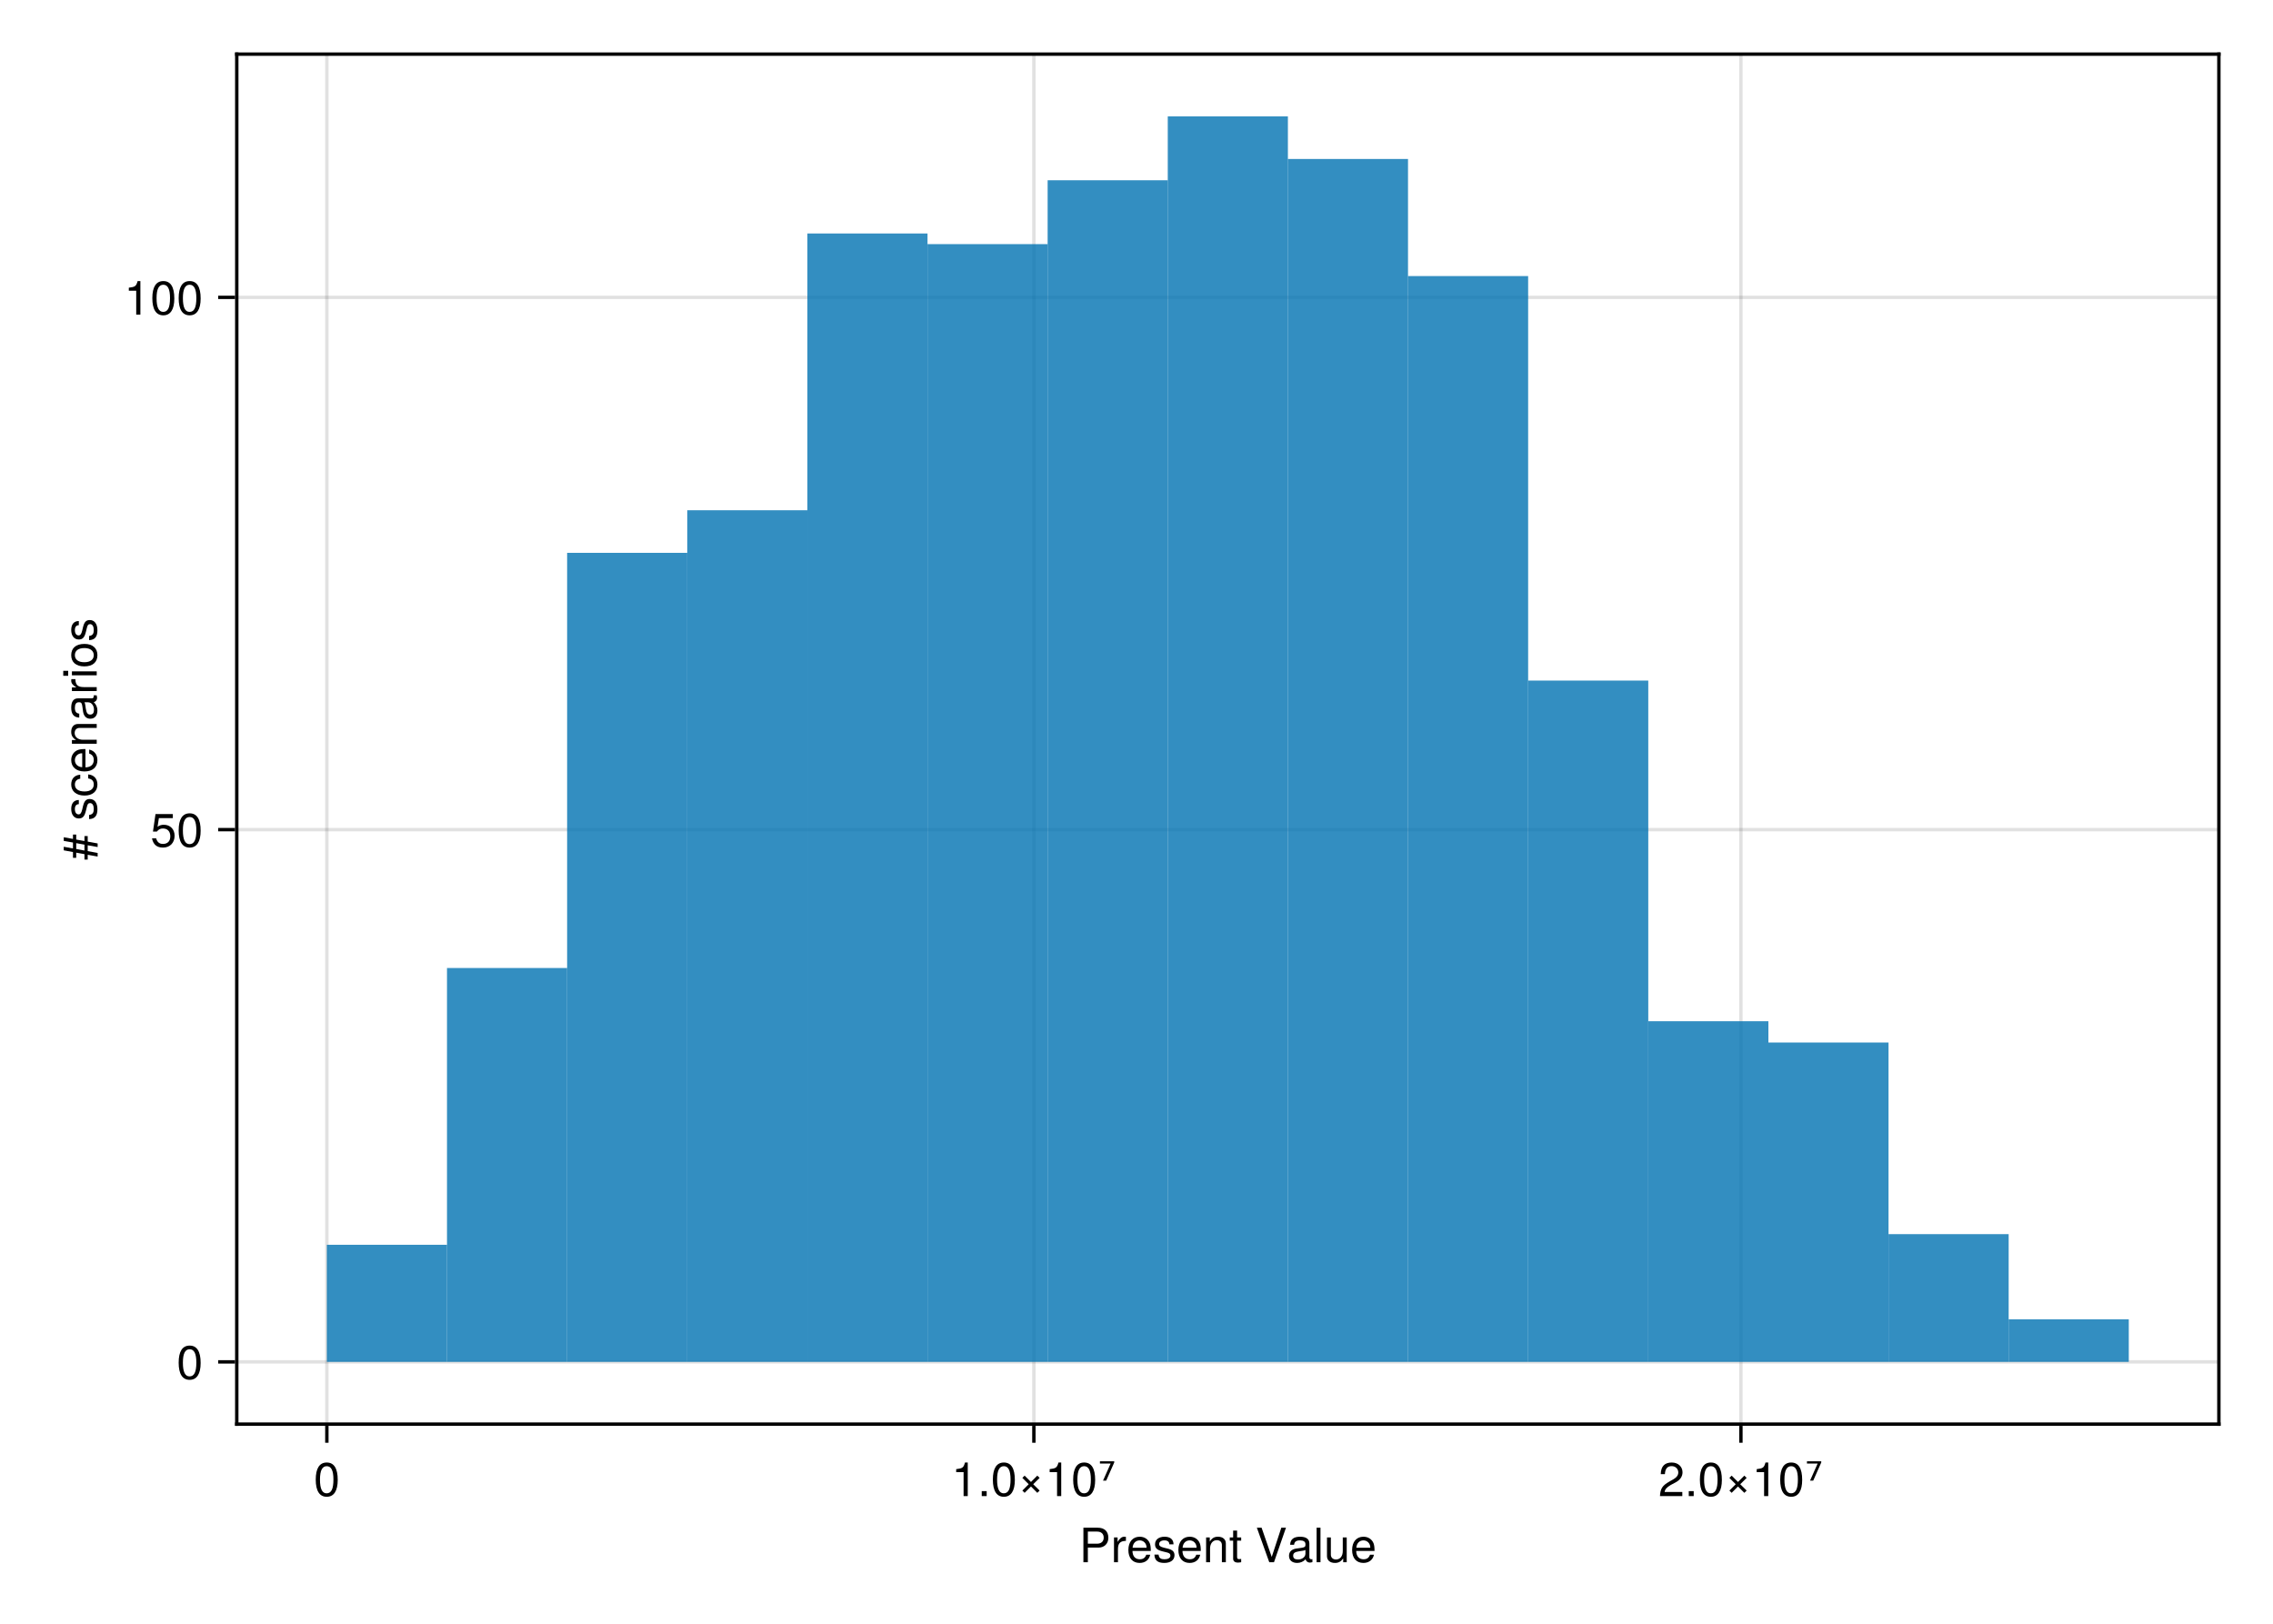 <?xml version="1.0" encoding="UTF-8"?>
<svg xmlns="http://www.w3.org/2000/svg" xmlns:xlink="http://www.w3.org/1999/xlink" width="504" height="360" viewBox="0 0 504 360">
<defs>
<g>
<g id="glyph-0-0-7f0cce46">
<path d="M 6.484 -5.406 C 6.484 -4.141 5.594 -3.25 4.344 -3.25 C 4.344 -3.25 1.938 -3.25 1.938 -3.25 C 1.938 -3.25 1.938 0 1.938 0 C 1.938 0 0.953 0 0.953 0 C 0.953 0 0.953 -7.656 0.953 -7.656 C 0.953 -7.656 4.109 -7.656 4.109 -7.656 C 5.625 -7.656 6.484 -6.844 6.484 -5.406 Z M 5.453 -5.453 C 5.453 -6.297 4.906 -6.797 3.969 -6.797 C 3.969 -6.797 1.938 -6.797 1.938 -6.797 C 1.938 -6.797 1.938 -4.109 1.938 -4.109 C 1.938 -4.109 3.969 -4.109 3.969 -4.109 C 4.906 -4.109 5.453 -4.609 5.453 -5.453 Z M 5.453 -5.453 "/>
</g>
<g id="glyph-0-1-7f0cce46">
<path d="M 3.375 -4.734 C 2.016 -4.719 1.609 -4.094 1.609 -2.859 C 1.609 -2.859 1.609 0 1.609 0 C 1.609 0 0.734 0 0.734 0 C 0.734 0 0.734 -5.5 0.734 -5.5 C 0.734 -5.5 1.531 -5.5 1.531 -5.5 C 1.531 -5.5 1.531 -4.5 1.531 -4.5 C 2.031 -5.328 2.469 -5.656 3.031 -5.656 C 3.156 -5.656 3.219 -5.656 3.375 -5.625 C 3.375 -5.625 3.375 -4.734 3.375 -4.734 Z M 3.375 -4.734 "/>
</g>
<g id="glyph-0-2-7f0cce46">
<path d="M 5.391 -2.5 C 5.391 -2.5 1.328 -2.5 1.328 -2.5 C 1.359 -1.234 2.031 -0.656 2.953 -0.656 C 3.656 -0.656 4.141 -0.938 4.391 -1.672 C 4.391 -1.672 5.266 -1.672 5.266 -1.672 C 5.047 -0.562 4.172 0.156 2.922 0.156 C 1.375 0.156 0.422 -0.906 0.422 -2.719 C 0.422 -4.531 1.406 -5.656 2.938 -5.656 C 3.969 -5.656 4.812 -5.109 5.172 -4.203 C 5.328 -3.797 5.391 -3.297 5.391 -2.5 Z M 4.453 -3.281 C 4.453 -4.141 3.797 -4.844 2.922 -4.844 C 2.047 -4.844 1.422 -4.188 1.359 -3.219 C 1.359 -3.219 4.438 -3.219 4.438 -3.219 C 4.453 -3.234 4.453 -3.281 4.453 -3.281 Z M 4.453 -3.281 "/>
</g>
<g id="glyph-0-3-7f0cce46">
<path d="M 4.812 -1.547 C 4.812 -0.484 3.938 0.156 2.547 0.156 C 1.109 0.156 0.406 -0.406 0.359 -1.688 C 0.359 -1.688 1.281 -1.688 1.281 -1.688 C 1.391 -0.844 1.844 -0.656 2.625 -0.656 C 3.391 -0.656 3.906 -0.953 3.906 -1.469 C 3.906 -1.875 3.672 -2.047 3.062 -2.188 C 3.062 -2.188 2.234 -2.391 2.234 -2.391 C 0.938 -2.703 0.5 -3.125 0.5 -3.984 C 0.5 -5 1.328 -5.656 2.609 -5.656 C 3.875 -5.656 4.594 -5.047 4.594 -3.969 C 4.594 -3.969 3.672 -3.969 3.672 -3.969 C 3.656 -4.547 3.281 -4.844 2.578 -4.844 C 1.859 -4.844 1.406 -4.531 1.406 -4.016 C 1.406 -3.641 1.719 -3.406 2.422 -3.234 C 2.422 -3.234 3.266 -3.031 3.266 -3.031 C 4.359 -2.766 4.812 -2.359 4.812 -1.547 Z M 4.812 -1.547 "/>
</g>
<g id="glyph-0-4-7f0cce46">
<path d="M 5.625 -0.016 C 5.328 0.047 5.203 0.078 5.016 0.078 C 4.594 0.078 4.203 -0.234 4.109 -0.656 C 3.641 -0.141 2.953 0.156 2.25 0.156 C 1.141 0.156 0.438 -0.438 0.438 -1.422 C 0.438 -2.094 0.766 -2.594 1.406 -2.859 C 1.75 -3 1.938 -3.031 3.172 -3.188 C 3.859 -3.281 4.078 -3.438 4.078 -3.797 C 4.078 -3.797 4.078 -4.031 4.078 -4.031 C 4.078 -4.562 3.641 -4.844 2.859 -4.844 C 2.031 -4.844 1.641 -4.547 1.562 -3.875 C 1.562 -3.875 0.688 -3.875 0.688 -3.875 C 0.734 -5.141 1.547 -5.656 2.891 -5.656 C 4.234 -5.656 4.953 -5.141 4.953 -4.156 C 4.953 -4.156 4.953 -1.094 4.953 -1.094 C 4.953 -0.812 5.125 -0.656 5.422 -0.656 C 5.484 -0.656 5.516 -0.656 5.625 -0.688 C 5.625 -0.688 5.625 -0.016 5.625 -0.016 Z M 4.078 -1.906 C 4.078 -1.906 4.078 -2.719 4.078 -2.719 C 3.797 -2.578 3.594 -2.547 2.672 -2.422 C 1.75 -2.281 1.359 -2.031 1.359 -1.453 C 1.359 -0.844 1.75 -0.609 2.438 -0.609 C 3.281 -0.609 4.078 -1.109 4.078 -1.906 Z M 4.078 -1.906 "/>
</g>
<g id="glyph-0-5-7f0cce46">
<path d="M 1.578 0 C 1.578 0 0.719 0 0.719 0 C 0.719 0 0.719 -7.656 0.719 -7.656 C 0.719 -7.656 1.578 -7.656 1.578 -7.656 C 1.578 -7.656 1.578 0 1.578 0 Z M 1.578 0 "/>
</g>
<g id="glyph-0-6-7f0cce46">
<path d="M 5.062 0 C 5.062 0 4.281 0 4.281 0 C 4.281 0 4.281 -0.844 4.281 -0.844 C 3.766 -0.125 3.25 0.156 2.438 0.156 C 1.359 0.156 0.688 -0.438 0.688 -1.344 C 0.688 -1.344 0.688 -5.5 0.688 -5.5 C 0.688 -5.5 1.547 -5.5 1.547 -5.5 C 1.547 -5.5 1.547 -1.688 1.547 -1.688 C 1.547 -1.031 2 -0.609 2.688 -0.609 C 3.594 -0.609 4.188 -1.344 4.188 -2.469 C 4.188 -2.469 4.188 -5.5 4.188 -5.5 C 4.188 -5.5 5.062 -5.5 5.062 -5.5 C 5.062 -5.5 5.062 0 5.062 0 Z M 5.062 0 "/>
</g>
<g id="glyph-1-0-7f0cce46">
<path d="M 5.109 0 C 5.109 0 4.234 0 4.234 0 C 4.234 0 4.234 -3.812 4.234 -3.812 C 4.234 -4.469 3.797 -4.891 3.109 -4.891 C 2.219 -4.891 1.609 -4.156 1.609 -3.031 C 1.609 -3.031 1.609 0 1.609 0 C 1.609 0 0.734 0 0.734 0 C 0.734 0 0.734 -5.5 0.734 -5.5 C 0.734 -5.5 1.547 -5.5 1.547 -5.5 C 1.547 -5.5 1.547 -4.578 1.547 -4.578 C 2.031 -5.344 2.547 -5.656 3.375 -5.656 C 4.438 -5.656 5.109 -5.078 5.109 -4.156 C 5.109 -4.156 5.109 0 5.109 0 Z M 5.109 0 "/>
</g>
<g id="glyph-1-1-7f0cce46">
<path d="M 2.672 0 C 2.375 0.047 2.156 0.078 1.953 0.078 C 1.266 0.078 0.891 -0.234 0.891 -0.797 C 0.891 -0.797 0.891 -4.781 0.891 -4.781 C 0.891 -4.781 0.141 -4.781 0.141 -4.781 C 0.141 -4.781 0.141 -5.5 0.141 -5.5 C 0.141 -5.5 0.891 -5.5 0.891 -5.5 C 0.891 -5.5 0.891 -7.016 0.891 -7.016 C 0.891 -7.016 1.766 -7.016 1.766 -7.016 C 1.766 -7.016 1.766 -5.5 1.766 -5.5 C 1.766 -5.5 2.672 -5.5 2.672 -5.5 C 2.672 -5.5 2.672 -4.781 2.672 -4.781 C 2.672 -4.781 1.766 -4.781 1.766 -4.781 C 1.766 -4.781 1.766 -1.188 1.766 -1.188 C 1.766 -0.797 1.875 -0.688 2.25 -0.688 C 2.422 -0.688 2.547 -0.703 2.672 -0.734 C 2.672 -0.734 2.672 0 2.672 0 Z M 2.672 0 "/>
</g>
<g id="glyph-1-2-7f0cce46">
</g>
<g id="glyph-1-3-7f0cce46">
<path d="M 6.766 -7.656 C 6.766 -7.656 4.109 0 4.109 0 C 4.109 0 3.062 0 3.062 0 C 3.062 0 0.312 -7.656 0.312 -7.656 C 0.312 -7.656 1.359 -7.656 1.359 -7.656 C 1.359 -7.656 3.609 -1.172 3.609 -1.172 C 3.609 -1.172 5.734 -7.656 5.734 -7.656 C 5.734 -7.656 6.766 -7.656 6.766 -7.656 Z M 6.766 -7.656 "/>
</g>
<g id="glyph-2-0-7f0cce46">
<path d="M 5.328 -3.578 C 5.328 -1.141 4.469 0.156 2.891 0.156 C 1.297 0.156 0.453 -1.141 0.453 -3.641 C 0.453 -6.141 1.281 -7.438 2.891 -7.438 C 4.5 -7.438 5.328 -6.156 5.328 -3.578 Z M 4.375 -3.672 C 4.375 -5.656 3.891 -6.625 2.891 -6.625 C 1.891 -6.625 1.391 -5.672 1.391 -3.641 C 1.391 -1.594 1.891 -0.609 2.859 -0.609 C 3.891 -0.609 4.375 -1.547 4.375 -3.672 Z M 4.375 -3.672 "/>
</g>
<g id="glyph-3-0-7f0cce46">
<path d="M 3.641 0 C 3.641 0 2.719 0 2.719 0 C 2.719 0 2.719 -5.297 2.719 -5.297 C 2.719 -5.297 1.078 -5.297 1.078 -5.297 C 1.078 -5.297 1.078 -5.969 1.078 -5.969 C 2.5 -6.141 2.703 -6.297 3.031 -7.438 C 3.031 -7.438 3.641 -7.438 3.641 -7.438 C 3.641 -7.438 3.641 0 3.641 0 Z M 3.641 0 "/>
</g>
<g id="glyph-3-1-7f0cce46">
<path d="M 2 0 C 2 0 0.906 0 0.906 0 C 0.906 0 0.906 -1.094 0.906 -1.094 C 0.906 -1.094 2 -1.094 2 -1.094 C 2 -1.094 2 0 2 0 Z M 2 0 "/>
</g>
<g id="glyph-3-2-7f0cce46">
<path d="M 5.328 -3.578 C 5.328 -1.141 4.469 0.156 2.891 0.156 C 1.297 0.156 0.453 -1.141 0.453 -3.641 C 0.453 -6.141 1.281 -7.438 2.891 -7.438 C 4.5 -7.438 5.328 -6.156 5.328 -3.578 Z M 4.375 -3.672 C 4.375 -5.656 3.891 -6.625 2.891 -6.625 C 1.891 -6.625 1.391 -5.672 1.391 -3.641 C 1.391 -1.594 1.891 -0.609 2.859 -0.609 C 3.891 -0.609 4.375 -1.547 4.375 -3.672 Z M 4.375 -3.672 "/>
</g>
<g id="glyph-3-3-7f0cce46">
<path d="M 4.984 -1.219 C 4.984 -1.219 4.469 -0.719 4.469 -0.719 C 4.469 -0.719 3.062 -2.125 3.062 -2.125 C 3.062 -2.125 1.656 -0.719 1.656 -0.719 C 1.656 -0.719 1.156 -1.219 1.156 -1.219 C 1.156 -1.219 2.562 -2.625 2.562 -2.625 C 2.562 -2.625 1.156 -4.031 1.156 -4.031 C 1.156 -4.031 1.656 -4.531 1.656 -4.531 C 1.656 -4.531 3.062 -3.125 3.062 -3.125 C 3.062 -3.125 4.469 -4.531 4.469 -4.531 C 4.469 -4.531 4.984 -4.031 4.984 -4.031 C 4.984 -4.031 3.562 -2.625 3.562 -2.625 C 3.562 -2.625 4.984 -1.219 4.984 -1.219 Z M 4.984 -1.219 "/>
</g>
<g id="glyph-4-0-7f0cce46">
<path d="M 0.547 -7.703 L 3.719 -7.703 L 3.719 -7.453 L 1.938 -3.422 L 1.234 -3.422 L 2.922 -7.219 L 0.547 -7.219 Z M 0.547 -7.703 "/>
</g>
<g id="glyph-5-0-7f0cce46">
<path d="M 5.359 -5.266 C 5.359 -4.344 4.828 -3.562 3.797 -3.016 C 3.797 -3.016 2.734 -2.453 2.734 -2.453 C 1.828 -1.906 1.484 -1.516 1.391 -0.906 C 1.391 -0.906 5.312 -0.906 5.312 -0.906 C 5.312 -0.906 5.312 0 5.312 0 C 5.312 0 0.359 0 0.359 0 C 0.438 -1.641 0.891 -2.344 2.453 -3.219 C 2.453 -3.219 3.406 -3.766 3.406 -3.766 C 4.078 -4.141 4.422 -4.656 4.422 -5.234 C 4.422 -6.031 3.797 -6.641 2.953 -6.641 C 2.031 -6.641 1.516 -6.109 1.453 -4.859 C 1.453 -4.859 0.531 -4.859 0.531 -4.859 C 0.578 -6.672 1.453 -7.438 2.984 -7.438 C 4.391 -7.438 5.359 -6.516 5.359 -5.266 Z M 5.359 -5.266 "/>
</g>
<g id="glyph-5-1-7f0cce46">
<path d="M 2 0 C 2 0 0.906 0 0.906 0 C 0.906 0 0.906 -1.094 0.906 -1.094 C 0.906 -1.094 2 -1.094 2 -1.094 C 2 -1.094 2 0 2 0 Z M 2 0 "/>
</g>
<g id="glyph-6-0-7f0cce46">
<path d="M 3.641 0 C 3.641 0 2.719 0 2.719 0 C 2.719 0 2.719 -5.297 2.719 -5.297 C 2.719 -5.297 1.078 -5.297 1.078 -5.297 C 1.078 -5.297 1.078 -5.969 1.078 -5.969 C 2.5 -6.141 2.703 -6.297 3.031 -7.438 C 3.031 -7.438 3.641 -7.438 3.641 -7.438 C 3.641 -7.438 3.641 0 3.641 0 Z M 3.641 0 "/>
</g>
<g id="glyph-6-1-7f0cce46">
<path d="M 5.328 -3.578 C 5.328 -1.141 4.469 0.156 2.891 0.156 C 1.297 0.156 0.453 -1.141 0.453 -3.641 C 0.453 -6.141 1.281 -7.438 2.891 -7.438 C 4.5 -7.438 5.328 -6.156 5.328 -3.578 Z M 4.375 -3.672 C 4.375 -5.656 3.891 -6.625 2.891 -6.625 C 1.891 -6.625 1.391 -5.672 1.391 -3.641 C 1.391 -1.594 1.891 -0.609 2.859 -0.609 C 3.891 -0.609 4.375 -1.547 4.375 -3.672 Z M 4.375 -3.672 "/>
</g>
<g id="glyph-7-0-7f0cce46">
<path d="M 0.547 -7.703 L 3.719 -7.703 L 3.719 -7.453 L 1.938 -3.422 L 1.234 -3.422 L 2.922 -7.219 L 0.547 -7.219 Z M 0.547 -7.703 "/>
</g>
<g id="glyph-8-0-7f0cce46">
<path d="M -4.547 -5.688 C -4.547 -5.688 -4.547 -4.578 -4.547 -4.578 C -4.547 -4.578 -2.719 -4.25 -2.719 -4.25 C -2.719 -4.25 -2.719 -5.359 -2.719 -5.359 C -2.719 -5.359 -2 -5.359 -2 -5.359 C -2 -5.359 -2 -4.125 -2 -4.125 C -2 -4.125 0.203 -3.719 0.203 -3.719 C 0.203 -3.719 0.203 -2.922 0.203 -2.922 C 0.203 -2.922 -2 -3.312 -2 -3.312 C -2 -3.312 -2 -2.016 -2 -2.016 C -2 -2.016 0.203 -1.609 0.203 -1.609 C 0.203 -1.609 0.203 -0.812 0.203 -0.812 C 0.203 -0.812 -2 -1.203 -2 -1.203 C -2 -1.203 -2 -0.141 -2 -0.141 C -2 -0.141 -2.719 -0.141 -2.719 -0.141 C -2.719 -0.141 -2.719 -1.344 -2.719 -1.344 C -2.719 -1.344 -4.547 -1.672 -4.547 -1.672 C -4.547 -1.672 -4.547 -0.531 -4.547 -0.531 C -4.547 -0.531 -5.266 -0.531 -5.266 -0.531 C -5.266 -0.531 -5.266 -1.812 -5.266 -1.812 C -5.266 -1.812 -7.312 -2.188 -7.312 -2.188 C -7.312 -2.188 -7.312 -2.984 -7.312 -2.984 C -7.312 -2.984 -5.266 -2.609 -5.266 -2.609 C -5.266 -2.609 -5.266 -3.922 -5.266 -3.922 C -5.266 -3.922 -7.312 -4.281 -7.312 -4.281 C -7.312 -4.281 -7.312 -5.094 -7.312 -5.094 C -7.312 -5.094 -5.266 -4.719 -5.266 -4.719 C -5.266 -4.719 -5.266 -5.688 -5.266 -5.688 C -5.266 -5.688 -4.547 -5.688 -4.547 -5.688 Z M -4.547 -3.781 C -4.547 -3.781 -4.547 -2.484 -4.547 -2.484 C -4.547 -2.484 -2.719 -2.141 -2.719 -2.141 C -2.719 -2.141 -2.719 -3.453 -2.719 -3.453 C -2.719 -3.453 -4.547 -3.781 -4.547 -3.781 Z M -4.547 -3.781 "/>
</g>
<g id="glyph-8-1-7f0cce46">
<path d="M -2.703 -5.359 C -0.906 -5.359 0.156 -4.406 0.156 -2.859 C 0.156 -1.297 -0.906 -0.375 -2.75 -0.375 C -4.594 -0.375 -5.656 -1.312 -5.656 -2.859 C -5.656 -4.438 -4.609 -5.359 -2.703 -5.359 Z M -2.719 -4.438 C -4.078 -4.438 -4.844 -3.859 -4.844 -2.859 C -4.844 -1.891 -4.078 -1.297 -2.75 -1.297 C -1.422 -1.297 -0.656 -1.891 -0.656 -2.859 C -0.656 -3.828 -1.422 -4.438 -2.719 -4.438 Z M -2.719 -4.438 "/>
</g>
<g id="glyph-9-0-7f0cce46">
</g>
<g id="glyph-9-1-7f0cce46">
<path d="M -1.547 -4.812 C -0.484 -4.812 0.156 -3.938 0.156 -2.547 C 0.156 -1.109 -0.406 -0.406 -1.688 -0.359 C -1.688 -0.359 -1.688 -1.281 -1.688 -1.281 C -0.844 -1.391 -0.656 -1.844 -0.656 -2.625 C -0.656 -3.391 -0.953 -3.906 -1.469 -3.906 C -1.875 -3.906 -2.047 -3.672 -2.188 -3.062 C -2.188 -3.062 -2.391 -2.234 -2.391 -2.234 C -2.703 -0.938 -3.125 -0.5 -3.984 -0.5 C -5 -0.5 -5.656 -1.328 -5.656 -2.609 C -5.656 -3.875 -5.047 -4.594 -3.969 -4.594 C -3.969 -4.594 -3.969 -3.672 -3.969 -3.672 C -4.547 -3.656 -4.844 -3.281 -4.844 -2.578 C -4.844 -1.859 -4.531 -1.406 -4.016 -1.406 C -3.641 -1.406 -3.406 -1.719 -3.234 -2.422 C -3.234 -2.422 -3.031 -3.266 -3.031 -3.266 C -2.766 -4.359 -2.359 -4.812 -1.547 -4.812 Z M -1.547 -4.812 "/>
</g>
<g id="glyph-9-2-7f0cce46">
<path d="M -2.5 -5.391 C -2.5 -5.391 -2.5 -1.328 -2.5 -1.328 C -1.234 -1.359 -0.656 -2.031 -0.656 -2.953 C -0.656 -3.656 -0.938 -4.141 -1.672 -4.391 C -1.672 -4.391 -1.672 -5.266 -1.672 -5.266 C -0.562 -5.047 0.156 -4.172 0.156 -2.922 C 0.156 -1.375 -0.906 -0.422 -2.719 -0.422 C -4.531 -0.422 -5.656 -1.406 -5.656 -2.938 C -5.656 -3.969 -5.109 -4.812 -4.203 -5.172 C -3.797 -5.328 -3.297 -5.391 -2.5 -5.391 Z M -3.281 -4.453 C -4.141 -4.453 -4.844 -3.797 -4.844 -2.922 C -4.844 -2.047 -4.188 -1.422 -3.219 -1.359 C -3.219 -1.359 -3.219 -4.438 -3.219 -4.438 C -3.234 -4.453 -3.281 -4.453 -3.281 -4.453 Z M -3.281 -4.453 "/>
</g>
<g id="glyph-9-3-7f0cce46">
<path d="M 0 -5.109 C 0 -5.109 0 -4.234 0 -4.234 C 0 -4.234 -3.812 -4.234 -3.812 -4.234 C -4.469 -4.234 -4.891 -3.797 -4.891 -3.109 C -4.891 -2.219 -4.156 -1.609 -3.031 -1.609 C -3.031 -1.609 0 -1.609 0 -1.609 C 0 -1.609 0 -0.734 0 -0.734 C 0 -0.734 -5.5 -0.734 -5.5 -0.734 C -5.5 -0.734 -5.5 -1.547 -5.5 -1.547 C -5.5 -1.547 -4.578 -1.547 -4.578 -1.547 C -5.344 -2.031 -5.656 -2.547 -5.656 -3.375 C -5.656 -4.438 -5.078 -5.109 -4.156 -5.109 C -4.156 -5.109 0 -5.109 0 -5.109 Z M 0 -5.109 "/>
</g>
<g id="glyph-9-4-7f0cce46">
<path d="M -0.016 -5.625 C 0.047 -5.328 0.078 -5.203 0.078 -5.016 C 0.078 -4.594 -0.234 -4.203 -0.656 -4.109 C -0.141 -3.641 0.156 -2.953 0.156 -2.25 C 0.156 -1.141 -0.438 -0.438 -1.422 -0.438 C -2.094 -0.438 -2.594 -0.766 -2.859 -1.406 C -3 -1.75 -3.031 -1.938 -3.188 -3.172 C -3.281 -3.859 -3.438 -4.078 -3.797 -4.078 C -3.797 -4.078 -4.031 -4.078 -4.031 -4.078 C -4.562 -4.078 -4.844 -3.641 -4.844 -2.859 C -4.844 -2.031 -4.547 -1.641 -3.875 -1.562 C -3.875 -1.562 -3.875 -0.688 -3.875 -0.688 C -5.141 -0.734 -5.656 -1.547 -5.656 -2.891 C -5.656 -4.234 -5.141 -4.953 -4.156 -4.953 C -4.156 -4.953 -1.094 -4.953 -1.094 -4.953 C -0.812 -4.953 -0.656 -5.125 -0.656 -5.422 C -0.656 -5.484 -0.656 -5.516 -0.688 -5.625 C -0.688 -5.625 -0.016 -5.625 -0.016 -5.625 Z M -1.906 -4.078 C -1.906 -4.078 -2.719 -4.078 -2.719 -4.078 C -2.578 -3.797 -2.547 -3.594 -2.422 -2.672 C -2.281 -1.75 -2.031 -1.359 -1.453 -1.359 C -0.844 -1.359 -0.609 -1.75 -0.609 -2.438 C -0.609 -3.281 -1.109 -4.078 -1.906 -4.078 Z M -1.906 -4.078 "/>
</g>
<g id="glyph-9-5-7f0cce46">
<path d="M -4.734 -3.375 C -4.719 -2.016 -4.094 -1.609 -2.859 -1.609 C -2.859 -1.609 0 -1.609 0 -1.609 C 0 -1.609 0 -0.734 0 -0.734 C 0 -0.734 -5.5 -0.734 -5.5 -0.734 C -5.5 -0.734 -5.5 -1.531 -5.5 -1.531 C -5.5 -1.531 -4.5 -1.531 -4.5 -1.531 C -5.328 -2.031 -5.656 -2.469 -5.656 -3.031 C -5.656 -3.156 -5.656 -3.219 -5.625 -3.375 C -5.625 -3.375 -4.734 -3.375 -4.734 -3.375 Z M -4.734 -3.375 "/>
</g>
<g id="glyph-10-0-7f0cce46">
<path d="M -1.891 -5.016 C -0.625 -4.906 0.156 -4.078 0.156 -2.766 C 0.156 -1.266 -0.922 -0.328 -2.703 -0.328 C -4.531 -0.328 -5.656 -1.297 -5.656 -2.766 C -5.656 -4 -5 -4.844 -3.656 -4.953 C -3.656 -4.953 -3.656 -4.062 -3.656 -4.062 C -4.422 -3.953 -4.844 -3.5 -4.844 -2.766 C -4.844 -1.812 -4.078 -1.234 -2.703 -1.234 C -1.391 -1.234 -0.656 -1.812 -0.656 -2.781 C -0.656 -3.531 -1.016 -3.984 -1.891 -4.125 C -1.891 -4.125 -1.891 -5.016 -1.891 -5.016 Z M -1.891 -5.016 "/>
</g>
<g id="glyph-10-1-7f0cce46">
<path d="M 0 -1.609 C 0 -1.609 0 -0.734 0 -0.734 C 0 -0.734 -5.5 -0.734 -5.5 -0.734 C -5.5 -0.734 -5.5 -1.609 -5.5 -1.609 C -5.5 -1.609 0 -1.609 0 -1.609 Z M -6.328 -1.719 C -6.328 -1.719 -6.328 -0.625 -6.328 -0.625 C -6.328 -0.625 -7.422 -0.625 -7.422 -0.625 C -7.422 -0.625 -7.422 -1.719 -7.422 -1.719 C -7.422 -1.719 -6.328 -1.719 -6.328 -1.719 Z M -6.328 -1.719 "/>
</g>
<g id="glyph-11-0-7f0cce46">
<path d="M -1.547 -4.812 C -0.484 -4.812 0.156 -3.938 0.156 -2.547 C 0.156 -1.109 -0.406 -0.406 -1.688 -0.359 C -1.688 -0.359 -1.688 -1.281 -1.688 -1.281 C -0.844 -1.391 -0.656 -1.844 -0.656 -2.625 C -0.656 -3.391 -0.953 -3.906 -1.469 -3.906 C -1.875 -3.906 -2.047 -3.672 -2.188 -3.062 C -2.188 -3.062 -2.391 -2.234 -2.391 -2.234 C -2.703 -0.938 -3.125 -0.5 -3.984 -0.5 C -5 -0.5 -5.656 -1.328 -5.656 -2.609 C -5.656 -3.875 -5.047 -4.594 -3.969 -4.594 C -3.969 -4.594 -3.969 -3.672 -3.969 -3.672 C -4.547 -3.656 -4.844 -3.281 -4.844 -2.578 C -4.844 -1.859 -4.531 -1.406 -4.016 -1.406 C -3.641 -1.406 -3.406 -1.719 -3.234 -2.422 C -3.234 -2.422 -3.031 -3.266 -3.031 -3.266 C -2.766 -4.359 -2.359 -4.812 -1.547 -4.812 Z M -1.547 -4.812 "/>
</g>
<g id="glyph-12-0-7f0cce46">
<path d="M 5.328 -3.578 C 5.328 -1.141 4.469 0.156 2.891 0.156 C 1.297 0.156 0.453 -1.141 0.453 -3.641 C 0.453 -6.141 1.281 -7.438 2.891 -7.438 C 4.5 -7.438 5.328 -6.156 5.328 -3.578 Z M 4.375 -3.672 C 4.375 -5.656 3.891 -6.625 2.891 -6.625 C 1.891 -6.625 1.391 -5.672 1.391 -3.641 C 1.391 -1.594 1.891 -0.609 2.859 -0.609 C 3.891 -0.609 4.375 -1.547 4.375 -3.672 Z M 4.375 -3.672 "/>
</g>
<g id="glyph-13-0-7f0cce46">
<path d="M 5.391 -2.469 C 5.391 -0.891 4.344 0.156 2.828 0.156 C 1.516 0.156 0.672 -0.438 0.375 -1.906 C 0.375 -1.906 1.297 -1.906 1.297 -1.906 C 1.516 -1.078 2 -0.656 2.812 -0.656 C 3.828 -0.656 4.438 -1.266 4.438 -2.344 C 4.438 -3.438 3.812 -4.078 2.812 -4.078 C 2.234 -4.078 1.875 -3.906 1.453 -3.391 C 1.453 -3.391 0.594 -3.391 0.594 -3.391 C 0.594 -3.391 1.156 -7.281 1.156 -7.281 C 1.156 -7.281 5 -7.281 5 -7.281 C 5 -7.281 5 -6.375 5 -6.375 C 5 -6.375 1.906 -6.375 1.906 -6.375 C 1.906 -6.375 1.609 -4.453 1.609 -4.453 C 2.031 -4.766 2.453 -4.906 2.984 -4.906 C 4.406 -4.906 5.391 -3.938 5.391 -2.469 Z M 5.391 -2.469 "/>
</g>
<g id="glyph-13-1-7f0cce46">
<path d="M 5.328 -3.578 C 5.328 -1.141 4.469 0.156 2.891 0.156 C 1.297 0.156 0.453 -1.141 0.453 -3.641 C 0.453 -6.141 1.281 -7.438 2.891 -7.438 C 4.5 -7.438 5.328 -6.156 5.328 -3.578 Z M 4.375 -3.672 C 4.375 -5.656 3.891 -6.625 2.891 -6.625 C 1.891 -6.625 1.391 -5.672 1.391 -3.641 C 1.391 -1.594 1.891 -0.609 2.859 -0.609 C 3.891 -0.609 4.375 -1.547 4.375 -3.672 Z M 4.375 -3.672 "/>
</g>
<g id="glyph-14-0-7f0cce46">
<path d="M 3.641 0 C 3.641 0 2.719 0 2.719 0 C 2.719 0 2.719 -5.297 2.719 -5.297 C 2.719 -5.297 1.078 -5.297 1.078 -5.297 C 1.078 -5.297 1.078 -5.969 1.078 -5.969 C 2.5 -6.141 2.703 -6.297 3.031 -7.438 C 3.031 -7.438 3.641 -7.438 3.641 -7.438 C 3.641 -7.438 3.641 0 3.641 0 Z M 3.641 0 "/>
</g>
</g>
</defs>
<rect x="-50.4" y="-36" width="604.8" height="432" fill="rgb(100%, 100%, 100%)" fill-opacity="1"/>
<path fill-rule="nonzero" fill="rgb(100%, 100%, 100%)" fill-opacity="1" d="M 52.5 315.75 L 492 315.75 L 492 12 L 52.5 12 Z M 52.5 315.75 "/>
<path fill="none" stroke-width="1" stroke-linecap="butt" stroke-linejoin="miter" stroke="rgb(0%, 0%, 0%)" stroke-opacity="0.12" stroke-miterlimit="1.155" d="M 96.635 421 L 96.635 16 " transform="matrix(0.75, 0, 0, 0.75, 0, 0)"/>
<path fill="none" stroke-width="1" stroke-linecap="butt" stroke-linejoin="miter" stroke="rgb(0%, 0%, 0%)" stroke-opacity="0.12" stroke-miterlimit="1.155" d="M 305.661 421 L 305.661 16 " transform="matrix(0.75, 0, 0, 0.75, 0, 0)"/>
<path fill="none" stroke-width="1" stroke-linecap="butt" stroke-linejoin="miter" stroke="rgb(0%, 0%, 0%)" stroke-opacity="0.12" stroke-miterlimit="1.155" d="M 514.693 421 L 514.693 16 " transform="matrix(0.75, 0, 0, 0.75, 0, 0)"/>
<path fill="none" stroke-width="1" stroke-linecap="butt" stroke-linejoin="miter" stroke="rgb(0%, 0%, 0%)" stroke-opacity="0.12" stroke-miterlimit="1.155" d="M 70 402.589 L 656 402.589 " transform="matrix(0.75, 0, 0, 0.75, 0, 0)"/>
<path fill="none" stroke-width="1" stroke-linecap="butt" stroke-linejoin="miter" stroke="rgb(0%, 0%, 0%)" stroke-opacity="0.12" stroke-miterlimit="1.155" d="M 70 245.25 L 656 245.25 " transform="matrix(0.75, 0, 0, 0.75, 0, 0)"/>
<path fill="none" stroke-width="1" stroke-linecap="butt" stroke-linejoin="miter" stroke="rgb(0%, 0%, 0%)" stroke-opacity="0.12" stroke-miterlimit="1.155" d="M 70 87.906 L 656 87.906 " transform="matrix(0.75, 0, 0, 0.75, 0, 0)"/>
<g fill="rgb(0%, 0%, 0%)" fill-opacity="1">
<use xlink:href="#glyph-0-0-7f0cce46" x="239.275" y="346.363"/>
</g>
<g fill="rgb(0%, 0%, 0%)" fill-opacity="1">
<use xlink:href="#glyph-0-1-7f0cce46" x="246.278" y="346.363"/>
</g>
<g fill="rgb(0%, 0%, 0%)" fill-opacity="1">
<use xlink:href="#glyph-0-2-7f0cce46" x="249.775" y="346.363"/>
</g>
<g fill="rgb(0%, 0%, 0%)" fill-opacity="1">
<use xlink:href="#glyph-0-3-7f0cce46" x="255.613" y="346.363"/>
</g>
<g fill="rgb(0%, 0%, 0%)" fill-opacity="1">
<use xlink:href="#glyph-0-2-7f0cce46" x="260.863" y="346.363"/>
</g>
<g fill="rgb(0%, 0%, 0%)" fill-opacity="1">
<use xlink:href="#glyph-1-0-7f0cce46" x="266.701" y="346.363"/>
</g>
<g fill="rgb(0%, 0%, 0%)" fill-opacity="1">
<use xlink:href="#glyph-1-1-7f0cce46" x="272.539" y="346.363"/>
</g>
<g fill="rgb(0%, 0%, 0%)" fill-opacity="1">
<use xlink:href="#glyph-1-2-7f0cce46" x="275.458" y="346.363"/>
</g>
<g fill="rgb(0%, 0%, 0%)" fill-opacity="1">
<use xlink:href="#glyph-1-3-7f0cce46" x="278.377" y="346.363"/>
</g>
<g fill="rgb(0%, 0%, 0%)" fill-opacity="1">
<use xlink:href="#glyph-0-4-7f0cce46" x="285.38" y="346.363"/>
</g>
<g fill="rgb(0%, 0%, 0%)" fill-opacity="1">
<use xlink:href="#glyph-0-5-7f0cce46" x="291.218" y="346.363"/>
</g>
<g fill="rgb(0%, 0%, 0%)" fill-opacity="1">
<use xlink:href="#glyph-0-6-7f0cce46" x="293.549" y="346.363"/>
</g>
<g fill="rgb(0%, 0%, 0%)" fill-opacity="1">
<use xlink:href="#glyph-0-2-7f0cce46" x="299.387" y="346.363"/>
</g>
<g fill="rgb(0%, 0%, 0%)" fill-opacity="1">
<use xlink:href="#glyph-2-0-7f0cce46" x="69.558" y="331.694"/>
</g>
<g fill="rgb(0%, 0%, 0%)" fill-opacity="1">
<use xlink:href="#glyph-3-0-7f0cce46" x="210.941" y="331.694"/>
</g>
<g fill="rgb(0%, 0%, 0%)" fill-opacity="1">
<use xlink:href="#glyph-3-1-7f0cce46" x="216.779" y="331.694"/>
</g>
<g fill="rgb(0%, 0%, 0%)" fill-opacity="1">
<use xlink:href="#glyph-3-2-7f0cce46" x="219.698" y="331.694"/>
</g>
<g fill="rgb(0%, 0%, 0%)" fill-opacity="1">
<use xlink:href="#glyph-3-3-7f0cce46" x="225.536" y="331.694"/>
</g>
<g fill="rgb(0%, 0%, 0%)" fill-opacity="1">
<use xlink:href="#glyph-3-0-7f0cce46" x="231.668" y="331.694"/>
</g>
<g fill="rgb(0%, 0%, 0%)" fill-opacity="1">
<use xlink:href="#glyph-3-2-7f0cce46" x="237.506" y="331.694"/>
</g>
<g fill="rgb(0%, 0%, 0%)" fill-opacity="1">
<use xlink:href="#glyph-4-0-7f0cce46" x="243.344" y="331.694"/>
</g>
<g fill="rgb(0%, 0%, 0%)" fill-opacity="1">
<use xlink:href="#glyph-5-0-7f0cce46" x="367.712" y="331.694"/>
</g>
<g fill="rgb(0%, 0%, 0%)" fill-opacity="1">
<use xlink:href="#glyph-5-1-7f0cce46" x="373.55" y="331.694"/>
</g>
<g fill="rgb(0%, 0%, 0%)" fill-opacity="1">
<use xlink:href="#glyph-3-2-7f0cce46" x="376.469" y="331.694"/>
</g>
<g fill="rgb(0%, 0%, 0%)" fill-opacity="1">
<use xlink:href="#glyph-3-3-7f0cce46" x="382.307" y="331.694"/>
</g>
<g fill="rgb(0%, 0%, 0%)" fill-opacity="1">
<use xlink:href="#glyph-6-0-7f0cce46" x="388.439" y="331.694"/>
</g>
<g fill="rgb(0%, 0%, 0%)" fill-opacity="1">
<use xlink:href="#glyph-6-1-7f0cce46" x="394.277" y="331.694"/>
</g>
<g fill="rgb(0%, 0%, 0%)" fill-opacity="1">
<use xlink:href="#glyph-7-0-7f0cce46" x="400.115" y="331.694"/>
</g>
<g fill="rgb(0%, 0%, 0%)" fill-opacity="1">
<use xlink:href="#glyph-8-0-7f0cce46" x="21.447" y="190.718"/>
</g>
<g fill="rgb(0%, 0%, 0%)" fill-opacity="1">
<use xlink:href="#glyph-9-0-7f0cce46" x="21.447" y="184.88"/>
</g>
<g fill="rgb(0%, 0%, 0%)" fill-opacity="1">
<use xlink:href="#glyph-9-1-7f0cce46" x="21.447" y="181.961"/>
</g>
<g fill="rgb(0%, 0%, 0%)" fill-opacity="1">
<use xlink:href="#glyph-10-0-7f0cce46" x="21.447" y="176.711"/>
</g>
<g fill="rgb(0%, 0%, 0%)" fill-opacity="1">
<use xlink:href="#glyph-9-2-7f0cce46" x="21.447" y="171.461"/>
</g>
<g fill="rgb(0%, 0%, 0%)" fill-opacity="1">
<use xlink:href="#glyph-9-3-7f0cce46" x="21.447" y="165.623"/>
</g>
<g fill="rgb(0%, 0%, 0%)" fill-opacity="1">
<use xlink:href="#glyph-9-4-7f0cce46" x="21.447" y="159.785"/>
</g>
<g fill="rgb(0%, 0%, 0%)" fill-opacity="1">
<use xlink:href="#glyph-9-5-7f0cce46" x="21.447" y="153.947"/>
</g>
<g fill="rgb(0%, 0%, 0%)" fill-opacity="1">
<use xlink:href="#glyph-10-1-7f0cce46" x="21.447" y="150.451"/>
</g>
<g fill="rgb(0%, 0%, 0%)" fill-opacity="1">
<use xlink:href="#glyph-8-1-7f0cce46" x="21.447" y="148.12"/>
</g>
<g fill="rgb(0%, 0%, 0%)" fill-opacity="1">
<use xlink:href="#glyph-11-0-7f0cce46" x="21.447" y="142.282"/>
</g>
<g fill="rgb(0%, 0%, 0%)" fill-opacity="1">
<use xlink:href="#glyph-12-0-7f0cce46" x="39.162" y="305.77"/>
</g>
<g fill="rgb(0%, 0%, 0%)" fill-opacity="1">
<use xlink:href="#glyph-13-0-7f0cce46" x="33.324" y="187.763"/>
</g>
<g fill="rgb(0%, 0%, 0%)" fill-opacity="1">
<use xlink:href="#glyph-13-1-7f0cce46" x="39.162" y="187.763"/>
</g>
<g fill="rgb(0%, 0%, 0%)" fill-opacity="1">
<use xlink:href="#glyph-14-0-7f0cce46" x="27.486" y="69.756"/>
</g>
<g fill="rgb(0%, 0%, 0%)" fill-opacity="1">
<use xlink:href="#glyph-12-0-7f0cce46" x="33.324" y="69.756"/>
</g>
<g fill="rgb(0%, 0%, 0%)" fill-opacity="1">
<use xlink:href="#glyph-12-0-7f0cce46" x="39.162" y="69.756"/>
</g>
<path fill-rule="nonzero" fill="rgb(0%, 44.706%, 69.804%)" fill-opacity="0.8" d="M 72.477 301.941 L 99.113 301.941 L 99.113 275.98 L 72.477 275.98 Z M 72.477 301.941 "/>
<path fill-rule="nonzero" fill="rgb(0%, 44.706%, 69.804%)" fill-opacity="0.8" d="M 99.113 301.941 L 125.75 301.941 L 125.75 214.617 L 99.113 214.617 Z M 99.113 301.941 "/>
<path fill-rule="nonzero" fill="rgb(0%, 44.706%, 69.804%)" fill-opacity="0.8" d="M 125.75 301.941 L 152.387 301.941 L 152.387 122.57 L 125.75 122.57 Z M 125.75 301.941 "/>
<path fill-rule="nonzero" fill="rgb(0%, 44.706%, 69.804%)" fill-opacity="0.8" d="M 152.387 301.941 L 179.023 301.941 L 179.023 113.129 L 152.387 113.129 Z M 152.387 301.941 "/>
<path fill-rule="nonzero" fill="rgb(0%, 44.706%, 69.804%)" fill-opacity="0.8" d="M 179.023 301.941 L 205.66 301.941 L 205.66 51.766 L 179.023 51.766 Z M 179.023 301.941 "/>
<path fill-rule="nonzero" fill="rgb(0%, 44.706%, 69.804%)" fill-opacity="0.8" d="M 205.66 301.941 L 232.297 301.941 L 232.297 54.125 L 205.66 54.125 Z M 205.66 301.941 "/>
<path fill-rule="nonzero" fill="rgb(0%, 44.706%, 69.804%)" fill-opacity="0.8" d="M 232.297 301.941 L 258.934 301.941 L 258.934 39.965 L 232.297 39.965 Z M 232.297 301.941 "/>
<path fill-rule="nonzero" fill="rgb(0%, 44.706%, 69.804%)" fill-opacity="0.8" d="M 258.934 301.941 L 285.57 301.941 L 285.57 25.805 L 258.934 25.805 Z M 258.934 301.941 "/>
<path fill-rule="nonzero" fill="rgb(0%, 44.706%, 69.804%)" fill-opacity="0.8" d="M 285.566 301.941 L 312.203 301.941 L 312.203 35.246 L 285.566 35.246 Z M 285.566 301.941 "/>
<path fill-rule="nonzero" fill="rgb(0%, 44.706%, 69.804%)" fill-opacity="0.8" d="M 312.203 301.941 L 338.84 301.941 L 338.84 61.207 L 312.203 61.207 Z M 312.203 301.941 "/>
<path fill-rule="nonzero" fill="rgb(0%, 44.706%, 69.804%)" fill-opacity="0.8" d="M 338.84 301.941 L 365.477 301.941 L 365.477 150.891 L 338.84 150.891 Z M 338.84 301.941 "/>
<path fill-rule="nonzero" fill="rgb(0%, 44.706%, 69.804%)" fill-opacity="0.8" d="M 365.477 301.941 L 392.113 301.941 L 392.113 226.418 L 365.477 226.418 Z M 365.477 301.941 "/>
<path fill-rule="nonzero" fill="rgb(0%, 44.706%, 69.804%)" fill-opacity="0.8" d="M 392.113 301.941 L 418.75 301.941 L 418.75 231.137 L 392.113 231.137 Z M 392.113 301.941 "/>
<path fill-rule="nonzero" fill="rgb(0%, 44.706%, 69.804%)" fill-opacity="0.8" d="M 418.75 301.941 L 445.387 301.941 L 445.387 273.621 L 418.75 273.621 Z M 418.75 301.941 "/>
<path fill-rule="nonzero" fill="rgb(0%, 44.706%, 69.804%)" fill-opacity="0.8" d="M 445.387 301.941 L 472.023 301.941 L 472.023 292.5 L 445.387 292.5 Z M 445.387 301.941 "/>
<path fill="none" stroke-width="1" stroke-linecap="butt" stroke-linejoin="miter" stroke="rgb(0%, 0%, 0%)" stroke-opacity="1" stroke-miterlimit="1.155" d="M 96.635 421.5 L 96.635 426.5 " transform="matrix(0.75, 0, 0, 0.75, 0, 0)"/>
<path fill="none" stroke-width="1" stroke-linecap="butt" stroke-linejoin="miter" stroke="rgb(0%, 0%, 0%)" stroke-opacity="1" stroke-miterlimit="1.155" d="M 305.661 421.5 L 305.661 426.5 " transform="matrix(0.75, 0, 0, 0.75, 0, 0)"/>
<path fill="none" stroke-width="1" stroke-linecap="butt" stroke-linejoin="miter" stroke="rgb(0%, 0%, 0%)" stroke-opacity="1" stroke-miterlimit="1.155" d="M 514.693 421.5 L 514.693 426.5 " transform="matrix(0.75, 0, 0, 0.75, 0, 0)"/>
<path fill="none" stroke-width="1" stroke-linecap="butt" stroke-linejoin="miter" stroke="rgb(0%, 0%, 0%)" stroke-opacity="1" stroke-miterlimit="1.155" d="M 69.5 402.589 L 64.5 402.589 " transform="matrix(0.75, 0, 0, 0.75, 0, 0)"/>
<path fill="none" stroke-width="1" stroke-linecap="butt" stroke-linejoin="miter" stroke="rgb(0%, 0%, 0%)" stroke-opacity="1" stroke-miterlimit="1.155" d="M 69.5 245.25 L 64.5 245.25 " transform="matrix(0.75, 0, 0, 0.75, 0, 0)"/>
<path fill="none" stroke-width="1" stroke-linecap="butt" stroke-linejoin="miter" stroke="rgb(0%, 0%, 0%)" stroke-opacity="1" stroke-miterlimit="1.155" d="M 69.5 87.906 L 64.5 87.906 " transform="matrix(0.75, 0, 0, 0.75, 0, 0)"/>
<path fill="none" stroke-width="1" stroke-linecap="butt" stroke-linejoin="miter" stroke="rgb(0%, 0%, 0%)" stroke-opacity="1" stroke-miterlimit="1.155" d="M 69.5 421 L 656.5 421 " transform="matrix(0.75, 0, 0, 0.75, 0, 0)"/>
<path fill="none" stroke-width="1" stroke-linecap="butt" stroke-linejoin="miter" stroke="rgb(0%, 0%, 0%)" stroke-opacity="1" stroke-miterlimit="1.155" d="M 70 421.5 L 70 15.5 " transform="matrix(0.75, 0, 0, 0.75, 0, 0)"/>
<path fill="none" stroke-width="1" stroke-linecap="butt" stroke-linejoin="miter" stroke="rgb(0%, 0%, 0%)" stroke-opacity="1" stroke-miterlimit="1.155" d="M 69.5 16 L 656.5 16 " transform="matrix(0.75, 0, 0, 0.75, 0, 0)"/>
<path fill="none" stroke-width="1" stroke-linecap="butt" stroke-linejoin="miter" stroke="rgb(0%, 0%, 0%)" stroke-opacity="1" stroke-miterlimit="1.155" d="M 656 421.5 L 656 15.5 " transform="matrix(0.75, 0, 0, 0.75, 0, 0)"/>
</svg>
